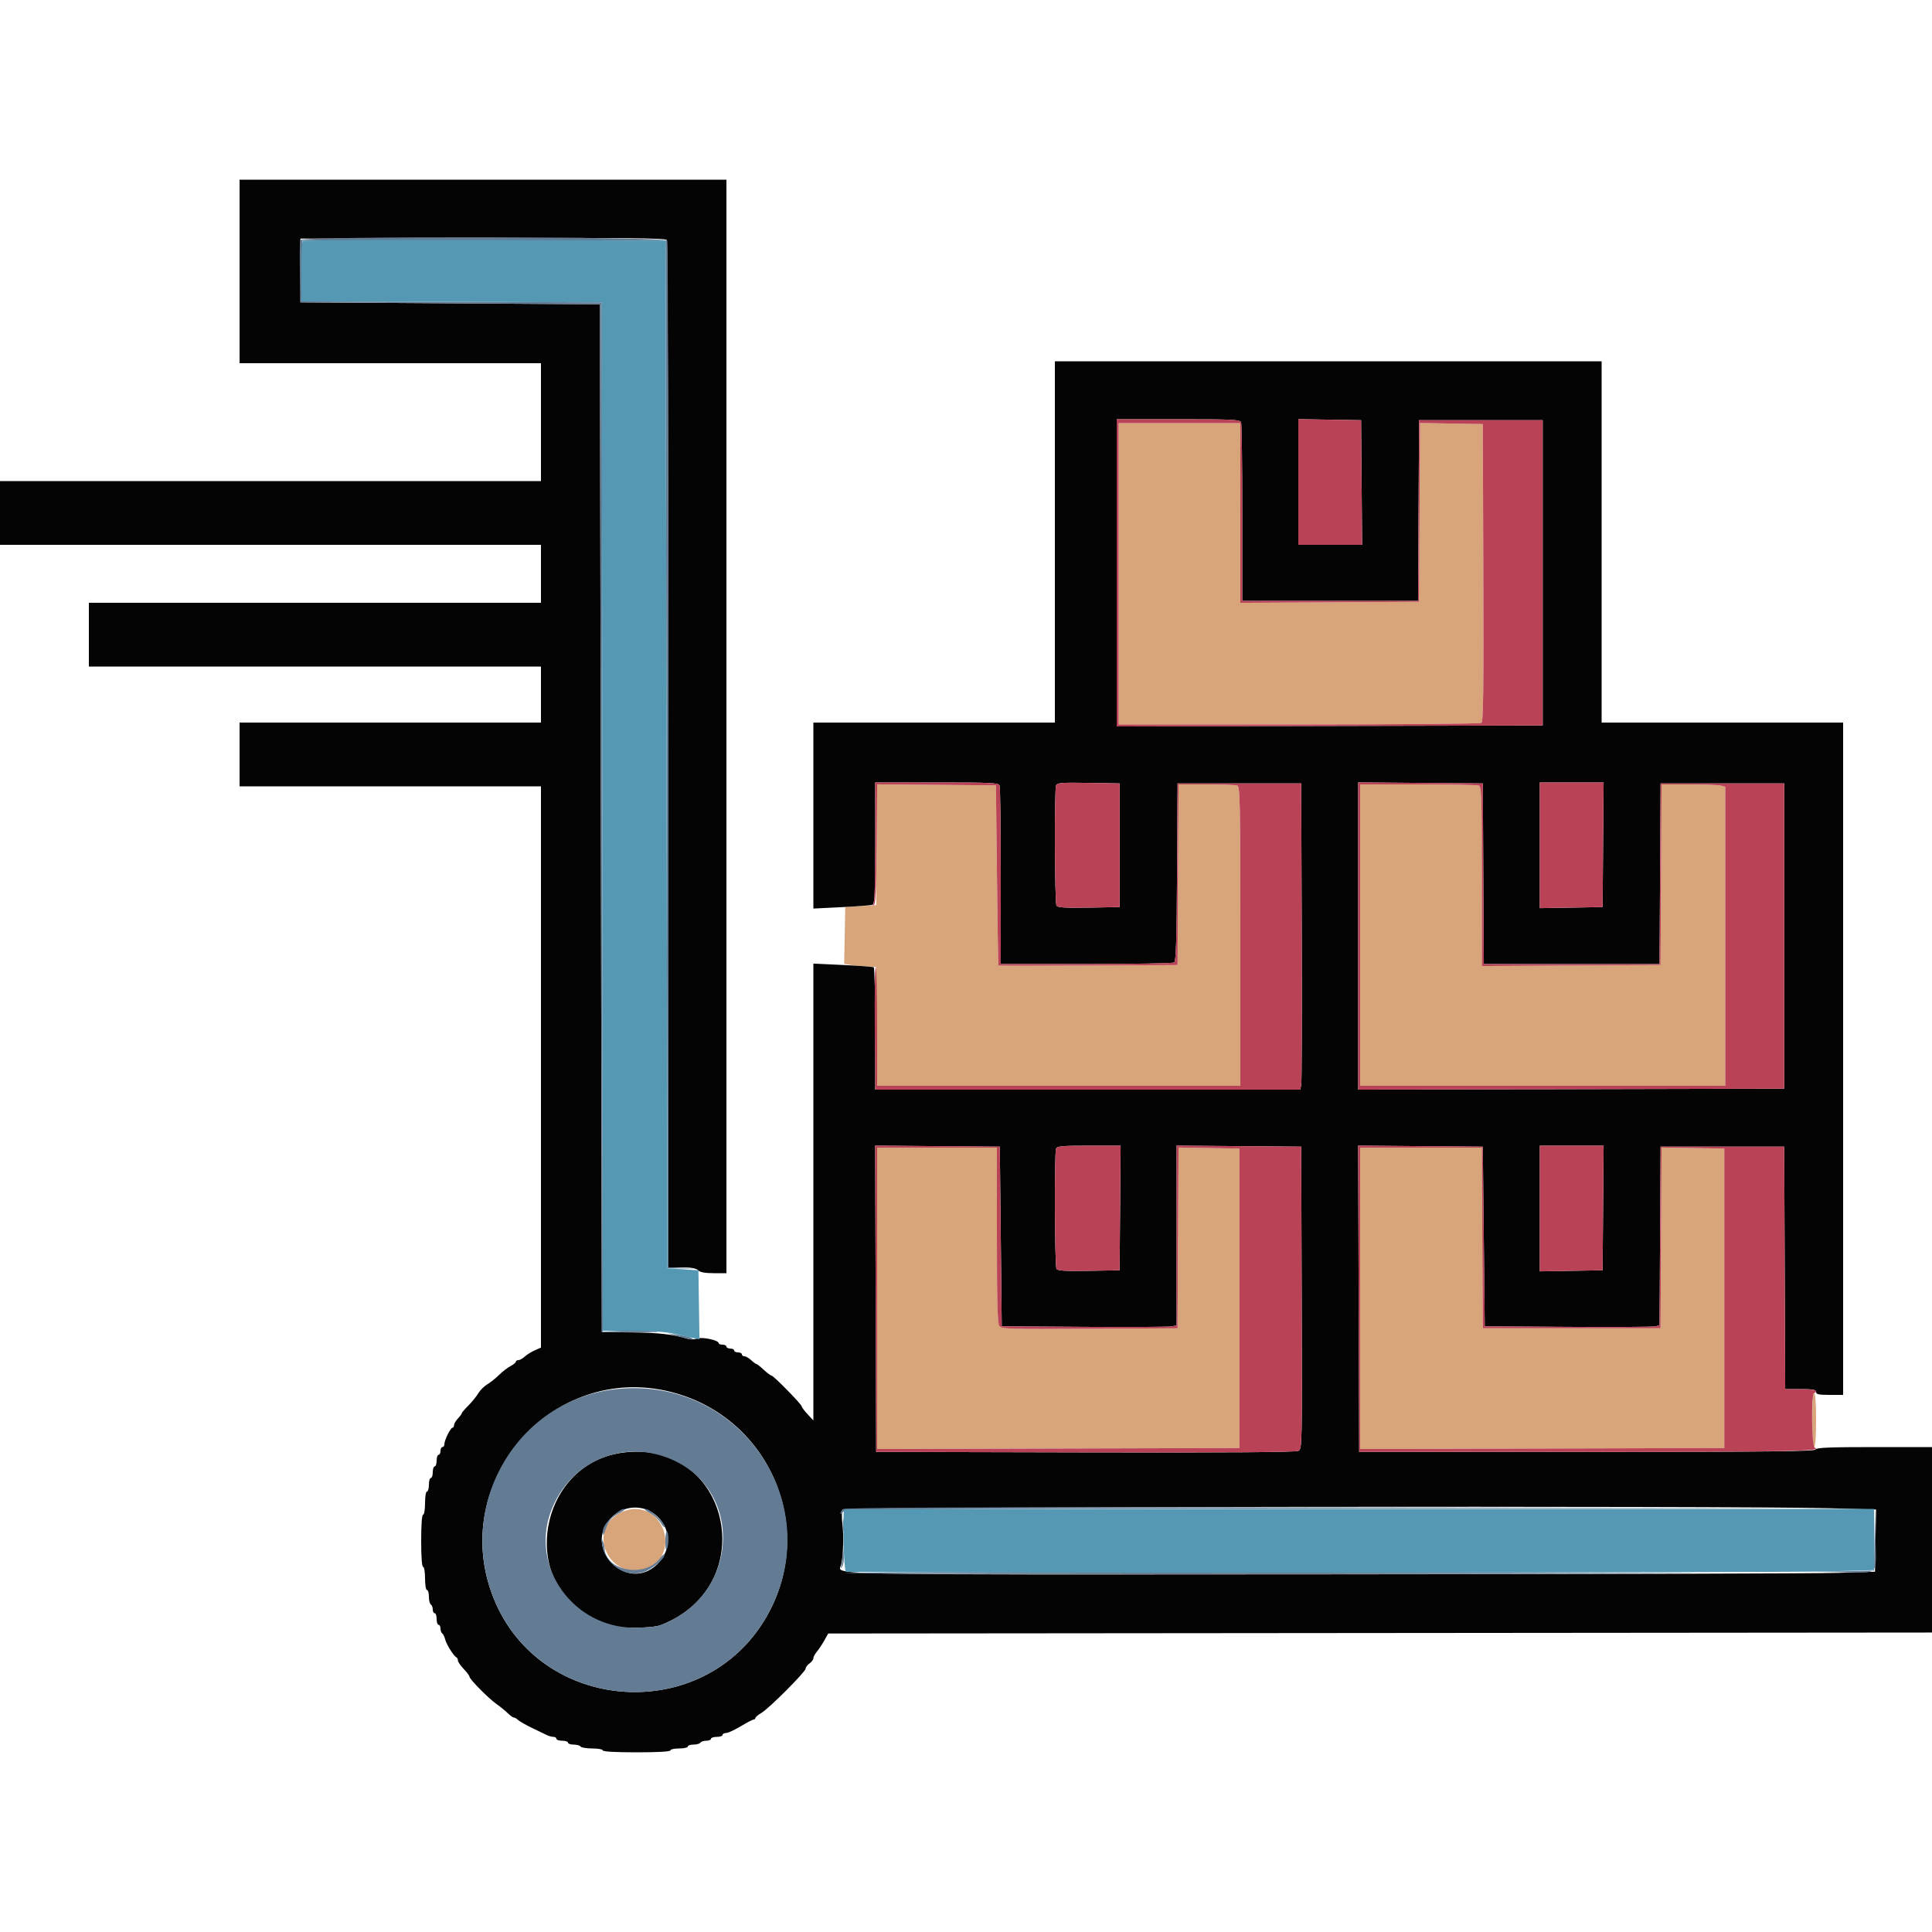 <svg id="svg" version="1.1" xmlns="http://www.w3.org/2000/svg" xmlns:xlink="http://www.w3.org/1999/xlink" width="400" height="400" viewBox="0, 0, 400,400"><g id="svgg"><path id="path0" d="M231.600 118.800 L 231.600 150.000 268.900 149.994 C 289.415 149.991,306.426 149.844,306.703 149.669 C 307.100 149.416,307.184 142.930,307.103 118.575 L 307.000 87.800 300.504 87.690 L 294.008 87.580 293.904 106.090 L 293.800 124.600 275.300 124.704 L 256.800 124.808 256.800 106.204 L 256.800 87.600 244.200 87.600 L 231.600 87.600 231.600 118.800 M181.506 174.894 L 181.400 187.400 178.200 187.600 L 175.000 187.800 174.889 193.680 L 174.779 199.560 176.089 199.779 C 176.810 199.900,178.300 200.044,179.400 200.099 L 181.400 200.200 181.506 212.500 L 181.612 224.800 219.206 224.800 L 256.800 224.800 256.800 193.843 C 256.800 165.983,256.737 162.861,256.167 162.643 C 255.819 162.509,252.941 162.400,249.771 162.400 L 244.008 162.400 243.904 181.100 L 243.800 199.800 225.300 199.904 C 215.125 199.961,206.760 199.961,206.710 199.904 C 206.661 199.847,206.526 191.430,206.410 181.200 L 206.200 162.600 193.906 162.494 L 181.611 162.388 181.506 174.894 M281.600 193.600 L 281.600 224.800 319.400 224.800 L 357.200 224.800 357.200 193.847 L 357.200 162.893 356.300 162.652 C 355.805 162.519,352.837 162.408,349.704 162.405 L 344.008 162.400 343.904 181.100 L 343.800 199.800 325.300 199.904 L 306.800 200.008 306.800 181.447 C 306.800 164.890,306.732 162.859,306.167 162.643 C 305.819 162.509,300.149 162.400,293.567 162.400 L 281.600 162.400 281.600 193.600 M181.600 268.802 L 181.600 300.004 219.100 299.902 L 256.600 299.800 256.600 268.800 L 256.600 237.800 250.304 237.690 L 244.008 237.580 243.904 256.290 L 243.800 275.000 225.600 275.105 C 208.845 275.202,207.360 275.156,206.900 274.529 C 206.517 274.007,206.400 269.592,206.400 255.724 L 206.400 237.600 194.000 237.600 L 181.600 237.600 181.600 268.802 M281.600 268.802 L 281.600 300.004 319.300 299.902 L 357.000 299.800 357.000 268.800 L 357.000 237.800 350.504 237.690 L 344.008 237.580 343.904 256.290 L 343.800 275.000 325.400 275.000 L 307.000 275.000 306.896 256.300 L 306.792 237.600 294.196 237.600 L 281.600 237.600 281.600 268.802 M375.200 294.000 C 375.200 297.467,375.352 299.600,375.600 299.600 C 375.848 299.600,376.000 297.467,376.000 294.000 C 376.000 290.533,375.848 288.400,375.600 288.400 C 375.352 288.400,375.200 290.533,375.200 294.000 M128.222 313.307 C 121.155 317.310,126.642 327.784,134.160 324.642 C 140.268 322.091,138.084 312.413,131.400 312.413 C 130.482 312.413,129.128 312.794,128.222 313.307 " stroke="none" fill="#d8a47a" fill-rule="evenodd"></path><path id="path1" d="M49.600 56.200 L 49.600 75.200 80.800 75.200 L 112.000 75.200 112.000 87.400 L 112.000 99.600 56.000 99.600 L 0.000 99.600 0.000 106.200 L 0.000 112.800 56.000 112.800 L 112.000 112.800 112.000 118.800 L 112.000 124.800 65.200 124.800 L 18.400 124.800 18.400 131.400 L 18.400 138.000 65.200 138.000 L 112.000 138.000 112.000 143.800 L 112.000 149.600 80.800 149.600 L 49.600 149.600 49.600 156.200 L 49.600 162.800 80.800 162.800 L 112.000 162.800 112.000 220.902 L 112.000 279.005 110.700 279.580 C 109.985 279.897,109.051 280.480,108.625 280.878 C 108.198 281.275,107.613 281.600,107.325 281.600 C 107.036 281.600,106.800 281.750,106.800 281.932 C 106.800 282.115,106.306 282.520,105.703 282.832 C 105.100 283.145,104.030 283.969,103.326 284.664 C 102.621 285.359,101.520 286.239,100.877 286.618 C 100.234 286.998,99.398 287.834,99.018 288.477 C 98.639 289.120,97.714 290.259,96.964 291.009 C 96.214 291.760,95.600 292.477,95.600 292.603 C 95.600 292.730,95.240 293.220,94.800 293.692 C 94.360 294.164,94.000 294.787,94.000 295.075 C 94.000 295.364,93.853 295.600,93.674 295.600 C 93.276 295.600,92.000 298.201,92.000 299.014 C 92.000 299.336,91.820 299.600,91.600 299.600 C 91.380 299.600,91.200 299.960,91.200 300.400 C 91.200 300.840,91.020 301.200,90.800 301.200 C 90.580 301.200,90.400 301.740,90.400 302.400 C 90.400 303.060,90.220 303.600,90.000 303.600 C 89.780 303.600,89.600 304.140,89.600 304.800 C 89.600 305.460,89.420 306.000,89.200 306.000 C 88.980 306.000,88.800 306.630,88.800 307.400 C 88.800 308.170,88.620 308.800,88.400 308.800 C 88.178 308.800,88.000 309.867,88.000 311.200 C 88.000 312.533,87.822 313.600,87.600 313.600 C 87.353 313.600,87.200 315.667,87.200 319.000 C 87.200 322.333,87.353 324.400,87.600 324.400 C 87.822 324.400,88.000 325.467,88.000 326.800 C 88.000 328.133,88.178 329.200,88.400 329.200 C 88.620 329.200,88.800 329.819,88.800 330.576 C 88.800 331.333,88.980 332.064,89.200 332.200 C 89.420 332.336,89.600 332.797,89.600 333.224 C 89.600 333.651,89.780 334.000,90.000 334.000 C 90.220 334.000,90.400 334.540,90.400 335.200 C 90.400 335.860,90.580 336.400,90.800 336.400 C 91.020 336.400,91.200 336.749,91.200 337.176 C 91.200 337.603,91.360 338.052,91.556 338.173 C 91.751 338.294,92.029 338.862,92.173 339.436 C 92.438 340.491,93.946 342.887,94.500 343.133 C 94.665 343.207,94.800 343.495,94.800 343.774 C 94.800 344.053,95.340 344.846,96.000 345.537 C 96.660 346.228,97.200 346.950,97.200 347.143 C 97.200 347.654,101.168 351.667,102.800 352.806 C 103.570 353.343,104.613 354.192,105.118 354.691 C 105.623 355.191,106.195 355.600,106.390 355.600 C 106.584 355.600,106.981 355.830,107.271 356.110 C 107.562 356.391,108.880 357.140,110.200 357.775 C 111.520 358.410,112.913 359.080,113.295 359.265 C 113.677 359.449,114.262 359.600,114.595 359.600 C 114.928 359.600,115.200 359.780,115.200 360.000 C 115.200 360.220,115.740 360.400,116.400 360.400 C 117.060 360.400,117.600 360.580,117.600 360.800 C 117.600 361.020,118.129 361.200,118.776 361.200 C 119.423 361.200,120.064 361.380,120.200 361.600 C 120.336 361.820,121.427 362.000,122.624 362.000 C 123.821 362.000,124.800 362.180,124.800 362.400 C 124.800 362.651,127.400 362.800,131.800 362.800 C 136.200 362.800,138.800 362.651,138.800 362.400 C 138.800 362.180,139.610 362.000,140.600 362.000 C 141.590 362.000,142.400 361.820,142.400 361.600 C 142.400 361.380,142.929 361.200,143.576 361.200 C 144.223 361.200,144.864 361.020,145.000 360.800 C 145.136 360.580,145.687 360.400,146.224 360.400 C 146.761 360.400,147.200 360.220,147.200 360.000 C 147.200 359.780,147.740 359.600,148.400 359.600 C 149.060 359.600,149.600 359.420,149.600 359.200 C 149.600 358.980,149.926 358.800,150.324 358.800 C 150.721 358.800,152.093 358.170,153.372 357.400 C 154.651 356.630,155.855 356.000,156.048 356.000 C 156.242 356.000,156.400 355.859,156.400 355.686 C 156.400 355.514,156.968 355.037,157.661 354.627 C 159.254 353.686,166.800 346.122,166.800 345.466 C 166.800 345.197,167.160 344.717,167.600 344.400 C 168.040 344.083,168.400 343.595,168.400 343.316 C 168.400 343.037,168.715 342.442,169.100 341.994 C 169.485 341.545,170.176 340.508,170.636 339.689 L 171.472 338.200 285.736 338.099 L 400.000 337.999 400.000 318.799 L 400.000 299.600 388.033 299.600 C 378.816 299.600,376.028 299.715,375.900 300.100 C 375.768 300.496,365.944 300.600,328.567 300.600 L 281.400 300.600 281.298 268.894 L 281.195 237.189 294.098 237.294 L 307.000 237.400 307.200 256.000 L 307.400 274.600 324.600 274.711 C 334.060 274.772,342.203 274.724,342.696 274.604 L 343.592 274.387 343.696 255.893 L 343.800 237.400 356.600 237.400 L 369.400 237.400 369.503 262.500 L 369.606 287.600 372.803 287.600 C 375.378 287.600,376.000 287.717,376.000 288.200 C 376.000 288.676,376.578 288.800,378.800 288.800 L 381.600 288.800 381.600 219.200 L 381.600 149.600 356.600 149.600 L 331.600 149.600 331.600 112.200 L 331.600 74.800 275.000 74.800 L 218.400 74.800 218.400 112.200 L 218.400 149.600 193.400 149.600 L 168.400 149.600 168.400 168.854 L 168.400 188.108 174.263 187.817 C 177.487 187.658,180.367 187.434,180.663 187.321 C 181.097 187.154,181.200 184.700,181.200 174.557 L 181.200 162.000 193.957 162.000 C 205.221 162.000,206.743 162.074,206.957 162.633 C 207.091 162.981,207.200 171.441,207.200 181.433 L 207.200 199.600 224.900 199.594 C 234.635 199.591,242.823 199.446,243.096 199.273 C 243.476 199.031,243.616 194.672,243.696 180.579 L 243.800 162.200 256.600 162.200 L 269.400 162.200 269.510 193.000 C 269.571 209.940,269.522 224.205,269.403 224.700 L 269.185 225.600 225.192 225.600 L 181.200 225.600 181.200 213.024 C 181.200 206.107,181.065 200.365,180.900 200.265 C 180.735 200.164,177.855 199.950,174.500 199.790 L 168.400 199.498 168.400 246.791 L 168.400 294.085 167.200 292.800 C 166.540 292.093,166.000 291.373,166.000 291.199 C 166.000 290.775,160.145 284.801,159.727 284.798 C 159.547 284.797,158.825 284.257,158.122 283.598 C 157.419 282.939,156.736 282.400,156.605 282.400 C 156.474 282.400,155.980 282.040,155.508 281.600 C 155.036 281.160,154.413 280.800,154.125 280.800 C 153.836 280.800,153.600 280.620,153.600 280.400 C 153.600 280.180,153.240 280.000,152.800 280.000 C 152.360 280.000,152.000 279.820,152.000 279.600 C 152.000 279.380,151.640 279.200,151.200 279.200 C 150.760 279.200,150.400 279.020,150.400 278.800 C 150.400 278.580,150.040 278.400,149.600 278.400 C 149.160 278.400,148.800 278.259,148.800 278.087 C 148.800 277.484,145.415 276.746,144.388 277.126 C 143.847 277.326,142.953 277.354,142.402 277.188 C 139.300 276.254,136.354 275.917,130.800 275.862 L 124.600 275.800 124.400 169.400 L 124.200 63.000 93.200 62.800 L 62.200 62.600 62.200 56.000 L 62.200 49.400 99.975 49.298 C 129.931 49.217,137.816 49.300,138.069 49.698 C 138.244 49.974,138.391 97.945,138.394 156.300 L 138.400 262.400 141.171 262.400 C 143.102 262.400,144.125 262.582,144.543 263.000 C 144.954 263.412,145.968 263.600,147.771 263.600 L 150.400 263.600 150.400 150.400 L 150.400 37.200 100.000 37.200 L 49.600 37.200 49.600 56.200 M256.957 87.433 C 257.091 87.781,257.200 96.241,257.200 106.233 L 257.200 124.400 275.396 124.400 L 293.592 124.400 293.696 105.700 L 293.800 87.000 306.600 87.000 L 319.400 87.000 319.400 118.600 L 319.400 150.200 275.300 150.302 L 231.200 150.404 231.200 118.602 L 231.200 86.800 243.957 86.800 C 255.221 86.800,256.743 86.874,256.957 87.433 M281.906 99.900 L 282.011 112.800 275.406 112.800 L 268.800 112.800 268.800 99.790 L 268.800 86.780 275.300 86.890 L 281.800 87.000 281.906 99.900 M231.800 175.000 L 231.800 187.800 225.430 187.911 C 220.602 187.994,218.982 187.897,218.736 187.511 C 218.361 186.920,218.277 163.585,218.647 162.623 C 218.861 162.063,219.725 161.995,225.347 162.090 L 231.800 162.200 231.800 175.000 M307.104 180.900 L 307.208 199.600 325.400 199.600 L 343.592 199.600 343.696 180.900 L 343.800 162.200 356.600 162.200 L 369.400 162.200 369.400 193.800 L 369.400 225.400 325.300 225.502 L 281.200 225.604 281.200 193.796 L 281.200 161.989 294.100 162.094 L 307.000 162.200 307.104 180.900 M331.906 174.900 L 331.800 187.800 325.300 187.910 L 318.800 188.020 318.800 175.010 L 318.800 162.000 325.406 162.000 L 332.011 162.000 331.906 174.900 M207.200 256.000 L 207.400 274.600 224.600 274.711 C 234.060 274.772,242.205 274.724,242.700 274.603 L 243.600 274.385 243.600 255.787 L 243.600 237.189 256.500 237.294 L 269.400 237.400 269.502 268.685 C 269.603 299.340,269.589 299.978,268.825 300.386 C 268.295 300.670,254.218 300.771,224.723 300.702 L 181.400 300.600 181.298 268.894 L 181.195 237.189 194.098 237.294 L 207.000 237.400 207.200 256.000 M231.906 250.100 L 231.800 263.000 225.430 263.111 C 220.602 263.194,218.982 263.097,218.736 262.711 C 218.364 262.123,218.276 238.788,218.643 237.833 C 218.851 237.291,219.833 237.200,225.448 237.200 L 232.011 237.200 231.906 250.100 M331.906 250.100 L 331.800 263.000 325.300 263.110 L 318.800 263.220 318.800 250.210 L 318.800 237.200 325.406 237.200 L 332.011 237.200 331.906 250.100 M139.000 288.207 C 159.399 293.422,169.175 316.420,158.744 334.652 C 145.841 357.204,111.874 354.956,102.203 330.910 C 92.586 306.997,114.234 281.874,139.000 288.207 M128.600 300.801 C 111.486 303.337,107.355 327.743,122.800 335.064 C 126.428 336.784,127.387 337.000,131.400 337.000 C 133.806 337.000,135.958 336.784,136.800 336.459 C 158.038 328.249,150.963 297.488,128.600 300.801 M135.501 313.456 C 138.969 316.084,139.215 320.868,136.038 323.903 C 129.720 329.939,120.442 320.337,126.621 314.158 C 129.038 311.741,132.841 311.441,135.501 313.456 M378.745 312.264 L 388.419 312.528 388.310 318.964 L 388.200 325.400 380.600 325.648 C 376.420 325.784,328.508 325.919,274.129 325.948 C 166.242 326.005,173.714 326.160,174.174 323.871 C 174.618 321.664,174.723 318.360,174.431 315.800 C 174.233 314.065,174.261 312.810,174.505 312.500 C 174.935 311.952,359.528 311.739,378.745 312.264 " stroke="none" fill="#040404" fill-rule="evenodd"></path><path id="path2" d="M62.177 49.717 C 62.068 50.001,62.028 53.016,62.089 56.417 L 62.200 62.600 93.200 62.800 L 124.200 63.000 124.400 169.400 L 124.600 275.800 131.400 275.823 C 136.017 275.839,137.237 275.765,135.200 275.594 C 133.550 275.456,130.535 275.427,128.501 275.530 L 124.801 275.717 124.701 169.159 L 124.600 62.600 93.490 62.498 L 62.380 62.395 62.490 56.098 L 62.600 49.800 100.200 49.800 L 137.800 49.800 138.000 156.200 L 138.200 262.600 141.200 262.630 L 144.200 262.661 141.300 262.513 L 138.400 262.365 138.400 156.415 C 138.400 98.143,138.291 50.181,138.157 49.833 C 137.825 48.966,62.509 48.851,62.177 49.717 M139.600 276.440 C 142.558 277.308,143.594 277.514,143.396 277.194 C 143.194 276.866,142.046 276.578,139.500 276.215 L 138.200 276.029 139.600 276.440 M127.400 287.620 C 107.018 289.916,94.421 311.559,102.203 330.910 C 111.874 354.956,145.841 357.204,158.744 334.652 C 171.723 311.967,153.535 284.676,127.400 287.620 M137.200 301.466 C 154.053 306.922,153.790 329.891,136.800 336.459 C 135.958 336.784,133.806 337.000,131.400 337.000 C 118.743 337.000,109.751 324.510,114.060 312.915 C 117.629 303.313,127.626 298.367,137.200 301.466 M174.480 312.480 C 174.216 312.744,174.000 313.138,174.000 313.356 C 174.000 313.575,174.225 313.448,174.500 313.075 C 174.967 312.442,181.568 312.391,275.400 312.298 L 375.800 312.198 275.380 312.099 C 197.698 312.022,174.851 312.109,174.480 312.480 M126.589 314.189 C 125.308 315.471,124.805 316.294,124.818 317.089 C 124.834 318.119,124.874 318.091,125.372 316.696 C 126.060 314.767,126.614 314.120,128.371 313.191 C 129.265 312.718,129.534 312.429,129.089 312.418 C 128.699 312.408,127.574 313.205,126.589 314.189 M134.517 313.236 C 135.351 313.676,136.386 314.613,136.815 315.318 C 137.245 316.023,137.598 316.347,137.599 316.038 C 137.601 315.252,134.512 312.396,133.683 312.418 C 133.297 312.428,133.659 312.783,134.517 313.236 M388.089 318.690 L 388.000 325.180 381.700 325.301 L 375.400 325.422 381.713 325.511 C 389.184 325.616,388.458 326.402,388.300 318.383 L 388.178 312.200 388.089 318.690 M174.514 315.800 C 174.517 316.900,174.595 317.303,174.687 316.695 C 174.779 316.086,174.777 315.186,174.682 314.695 C 174.587 314.203,174.511 314.700,174.514 315.800 M137.742 319.065 C 137.722 320.413,137.841 321.062,138.049 320.735 C 138.477 320.060,138.505 317.312,138.087 317.054 C 137.914 316.947,137.759 317.852,137.742 319.065 M124.665 319.800 C 125.288 323.851,129.362 326.626,133.085 325.536 C 134.872 325.013,137.604 322.785,137.596 321.860 C 137.593 321.607,137.113 322.007,136.529 322.748 C 133.386 326.737,125.343 325.189,125.172 320.562 C 125.156 320.143,124.981 319.440,124.781 319.000 C 124.529 318.444,124.494 318.687,124.665 319.800 M174.472 321.667 C 174.432 322.694,174.296 323.864,174.170 324.267 C 173.954 324.954,173.968 324.956,174.392 324.297 C 174.640 323.910,174.776 322.740,174.694 321.697 L 174.544 319.800 174.472 321.667 M174.938 325.694 C 175.192 325.856,220.310 325.947,275.200 325.897 C 330.090 325.846,362.220 325.759,346.600 325.703 C 272.432 325.436,174.524 325.430,174.938 325.694 " stroke="none" fill="#637b93" fill-rule="evenodd"></path><path id="path3" d="M62.669 49.865 C 62.521 50.012,62.400 52.892,62.400 56.264 L 62.400 62.395 93.500 62.498 L 124.600 62.600 124.701 169.070 L 124.801 275.540 130.901 275.544 C 135.015 275.546,137.911 275.753,139.800 276.181 C 141.340 276.530,143.099 276.926,143.709 277.060 L 144.819 277.304 144.709 270.152 L 144.600 263.000 141.400 262.800 L 138.200 262.600 138.000 156.200 L 137.800 49.800 100.369 49.698 C 79.781 49.642,62.816 49.717,62.669 49.865 M174.779 312.500 C 174.412 314.231,174.714 325.235,175.133 325.396 C 175.923 325.699,367.855 325.642,378.700 325.335 L 388.000 325.072 388.000 318.736 L 388.000 312.400 281.400 312.400 C 222.770 312.400,174.790 312.445,174.779 312.500 " stroke="none" fill="#5598b3" fill-rule="evenodd"></path><path id="path4" d="M231.200 118.602 L 231.200 150.404 275.300 150.302 L 319.400 150.200 319.400 118.600 L 319.400 87.000 306.600 87.000 L 293.800 87.000 293.696 105.700 L 293.592 124.400 275.396 124.400 L 257.200 124.400 257.200 106.233 C 257.200 96.241,257.091 87.781,256.957 87.433 C 256.743 86.874,255.221 86.800,243.957 86.800 L 231.200 86.800 231.200 118.602 M268.800 99.790 L 268.800 112.800 275.406 112.800 L 282.011 112.800 281.906 99.900 L 281.800 87.000 275.300 86.890 L 268.800 86.780 268.800 99.790 M256.800 106.204 L 256.800 124.808 275.300 124.704 L 293.800 124.600 293.904 106.090 L 294.008 87.580 300.504 87.690 L 307.000 87.800 307.103 118.575 C 307.184 142.930,307.100 149.416,306.703 149.669 C 306.426 149.844,289.415 149.991,268.900 149.994 L 231.600 150.000 231.600 118.800 L 231.600 87.600 244.200 87.600 L 256.800 87.600 256.800 106.204 M181.200 174.567 C 181.200 182.750,181.057 187.204,180.790 187.337 C 180.565 187.449,180.610 187.494,180.890 187.437 C 181.287 187.356,181.423 184.582,181.506 174.861 L 181.611 162.388 193.906 162.494 L 206.200 162.600 206.410 181.200 C 206.526 191.430,206.661 199.847,206.710 199.904 C 206.760 199.961,215.125 199.961,225.300 199.904 L 243.800 199.800 243.904 181.100 L 244.008 162.400 249.771 162.400 C 252.941 162.400,255.819 162.509,256.167 162.643 C 256.737 162.861,256.800 165.983,256.800 193.843 L 256.800 224.800 219.200 224.800 L 181.600 224.800 181.600 212.624 C 181.600 205.927,181.465 200.364,181.300 200.262 C 181.135 200.159,181.050 205.819,181.111 212.838 L 181.222 225.600 225.203 225.600 L 269.185 225.600 269.403 224.700 C 269.522 224.205,269.571 209.940,269.510 193.000 L 269.400 162.200 256.600 162.200 L 243.800 162.200 243.696 180.579 C 243.616 194.672,243.476 199.031,243.096 199.273 C 242.823 199.446,234.635 199.591,224.900 199.594 L 207.200 199.600 207.200 181.433 C 207.200 171.441,207.091 162.981,206.957 162.633 C 206.743 162.074,205.221 162.000,193.957 162.000 L 181.200 162.000 181.200 174.567 M218.647 162.623 C 218.277 163.585,218.361 186.920,218.736 187.511 C 218.982 187.897,220.602 187.994,225.430 187.911 L 231.800 187.800 231.800 175.000 L 231.800 162.200 225.347 162.090 C 219.725 161.995,218.861 162.063,218.647 162.623 M281.200 193.796 L 281.200 225.604 325.300 225.502 L 369.400 225.400 369.400 193.800 L 369.400 162.200 356.600 162.200 L 343.800 162.200 343.696 180.900 L 343.592 199.600 325.400 199.600 L 307.208 199.600 307.104 180.900 L 307.000 162.200 294.100 162.094 L 281.200 161.989 281.200 193.796 M318.800 175.010 L 318.800 188.020 325.300 187.910 L 331.800 187.800 331.906 174.900 L 332.011 162.000 325.406 162.000 L 318.800 162.000 318.800 175.010 M306.167 162.643 C 306.732 162.859,306.800 164.890,306.800 181.447 L 306.800 200.008 325.300 199.904 L 343.800 199.800 343.904 181.100 L 344.008 162.400 349.704 162.405 C 352.837 162.408,355.805 162.519,356.300 162.652 L 357.200 162.893 357.200 193.847 L 357.200 224.800 319.400 224.800 L 281.600 224.800 281.600 193.600 L 281.600 162.400 293.567 162.400 C 300.149 162.400,305.819 162.509,306.167 162.643 M181.298 268.894 L 181.400 300.600 224.723 300.702 C 254.218 300.771,268.295 300.670,268.825 300.386 C 269.589 299.978,269.603 299.340,269.502 268.685 L 269.400 237.400 256.500 237.294 L 243.600 237.189 243.600 255.787 L 243.600 274.385 242.700 274.603 C 242.205 274.724,234.060 274.772,224.600 274.711 L 207.400 274.600 207.200 256.000 L 207.000 237.400 194.098 237.294 L 181.195 237.189 181.298 268.894 M218.643 237.833 C 218.276 238.788,218.364 262.123,218.736 262.711 C 218.982 263.097,220.602 263.194,225.430 263.111 L 231.800 263.000 231.906 250.100 L 232.011 237.200 225.448 237.200 C 219.833 237.200,218.851 237.291,218.643 237.833 M281.298 268.894 L 281.400 300.600 328.467 300.600 C 370.417 300.600,377.798 300.461,375.700 299.712 C 375.070 299.487,374.972 288.400,375.600 288.400 C 375.820 288.400,376.000 288.220,376.000 288.000 C 376.000 287.767,374.668 287.600,372.803 287.600 L 369.606 287.600 369.503 262.500 L 369.400 237.400 356.600 237.400 L 343.800 237.400 343.696 255.893 L 343.592 274.387 342.696 274.604 C 342.203 274.724,334.060 274.772,324.600 274.711 L 307.400 274.600 307.200 256.000 L 307.000 237.400 294.098 237.294 L 281.195 237.189 281.298 268.894 M318.800 250.210 L 318.800 263.220 325.300 263.110 L 331.800 263.000 331.906 250.100 L 332.011 237.200 325.406 237.200 L 318.800 237.200 318.800 250.210 M206.400 255.724 C 206.400 269.592,206.517 274.007,206.900 274.529 C 207.360 275.156,208.845 275.202,225.600 275.105 L 243.800 275.000 243.904 256.290 L 244.008 237.580 250.304 237.690 L 256.600 237.800 256.600 268.800 L 256.600 299.800 219.100 299.902 L 181.600 300.004 181.600 268.802 L 181.600 237.600 194.000 237.600 L 206.400 237.600 206.400 255.724 M306.896 256.300 L 307.000 275.000 325.400 275.000 L 343.800 275.000 343.904 256.290 L 344.008 237.580 350.504 237.690 L 357.000 237.800 357.000 268.800 L 357.000 299.800 319.300 299.902 L 281.600 300.004 281.600 268.802 L 281.600 237.600 294.196 237.600 L 306.792 237.600 306.896 256.300 " stroke="none" fill="#ba4257" fill-rule="evenodd"></path></g></svg>